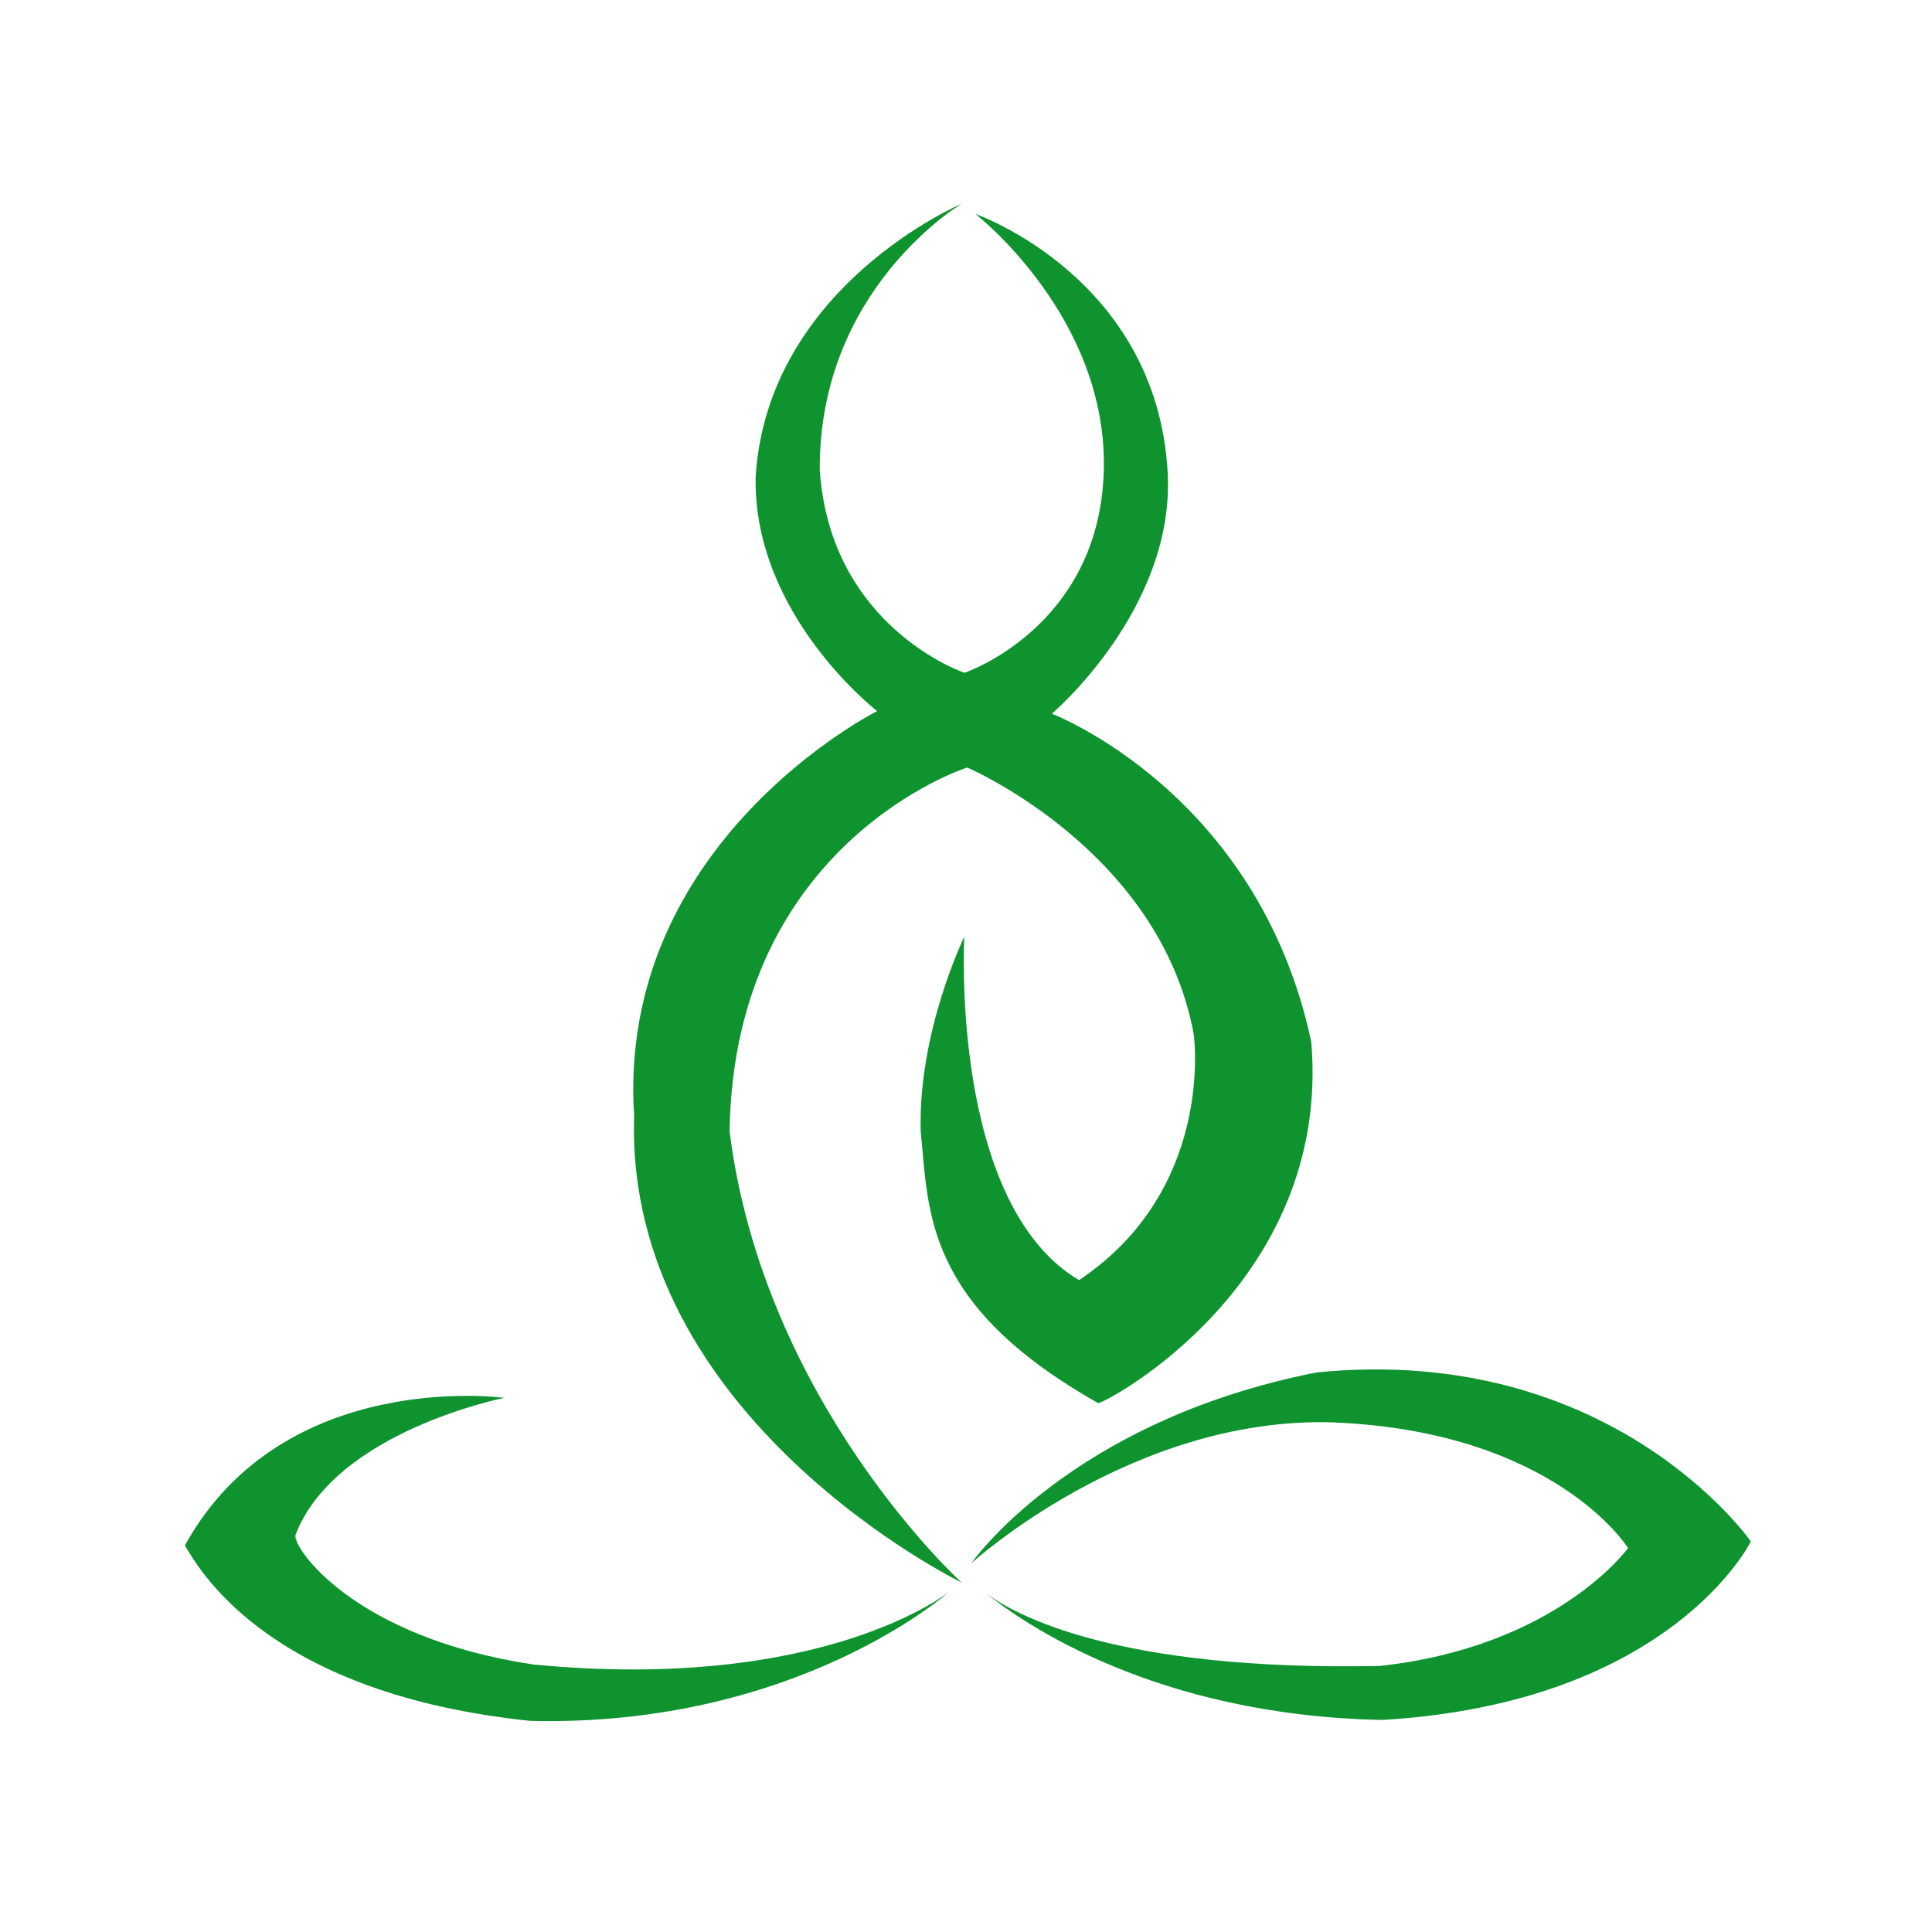 <svg t="1745907049080" class="icon" viewBox="0 0 1024 1024" version="1.1" xmlns="http://www.w3.org/2000/svg" p-id="1489" width="200" height="200"><path d="M386.7 599.7c2.2-153.5 125.9-192.9 125.9-192.9s102 43.5 120.1 141.3c0.7 5.4 9.4 83.5-60.8 130.4-68.7-40.8-60.8-182-60.8-182s-24.6 50.3-23.1 103.2c4.3 42.1 1.4 91.7 94.1 144 5.1-0.7 123.7-63.8 112.9-191.5-28.2-132.4-137.5-173.9-137.5-173.9s65.4-55.5 61.4-127.9c-5.8-103.6-101.9-137-101.9-137s70.9 55 68 137.2c-2.9 82.2-73.8 106-73.8 106s-70.9-23.8-76.7-107.3c-0.7-96.4 75.2-141.3 75.2-141.3S407 151.4 400.5 252.6c-1.5 73.4 64.4 124.3 64.4 124.3s-138.2 69.3-128.8 214.6C331 751.8 509.7 838.8 509.7 838.8s-104.9-95.1-123-239.1z" fill="#0e932e" p-id="1490"></path><path d="M697.9 727.4c-131 25.8-183.1 101.2-183.1 101.2s85.4-78.1 191.8-74.7c118 4.8 156.3 66.6 156.3 66.6s-37.6 52.3-131.7 62.5c-139.4 2.8-193-27-208.4-38.4 18.7 15.1 89.1 64.7 209.8 67C886 902.6 928 817 928 817s-73.1-105.2-230.1-89.6zM282.5 882.2c-94.8-14.3-127.4-61.8-125.9-68.6 21-55 110.7-72.7 110.7-72.7S150.1 724.7 98 819.1c8.7 14.9 46.3 78.8 183.1 93 141.8 3.4 222.2-68.6 222.2-68.6s-65.9 53.7-220.8 38.7z" fill="#0e932e" p-id="1491"></path></svg>
